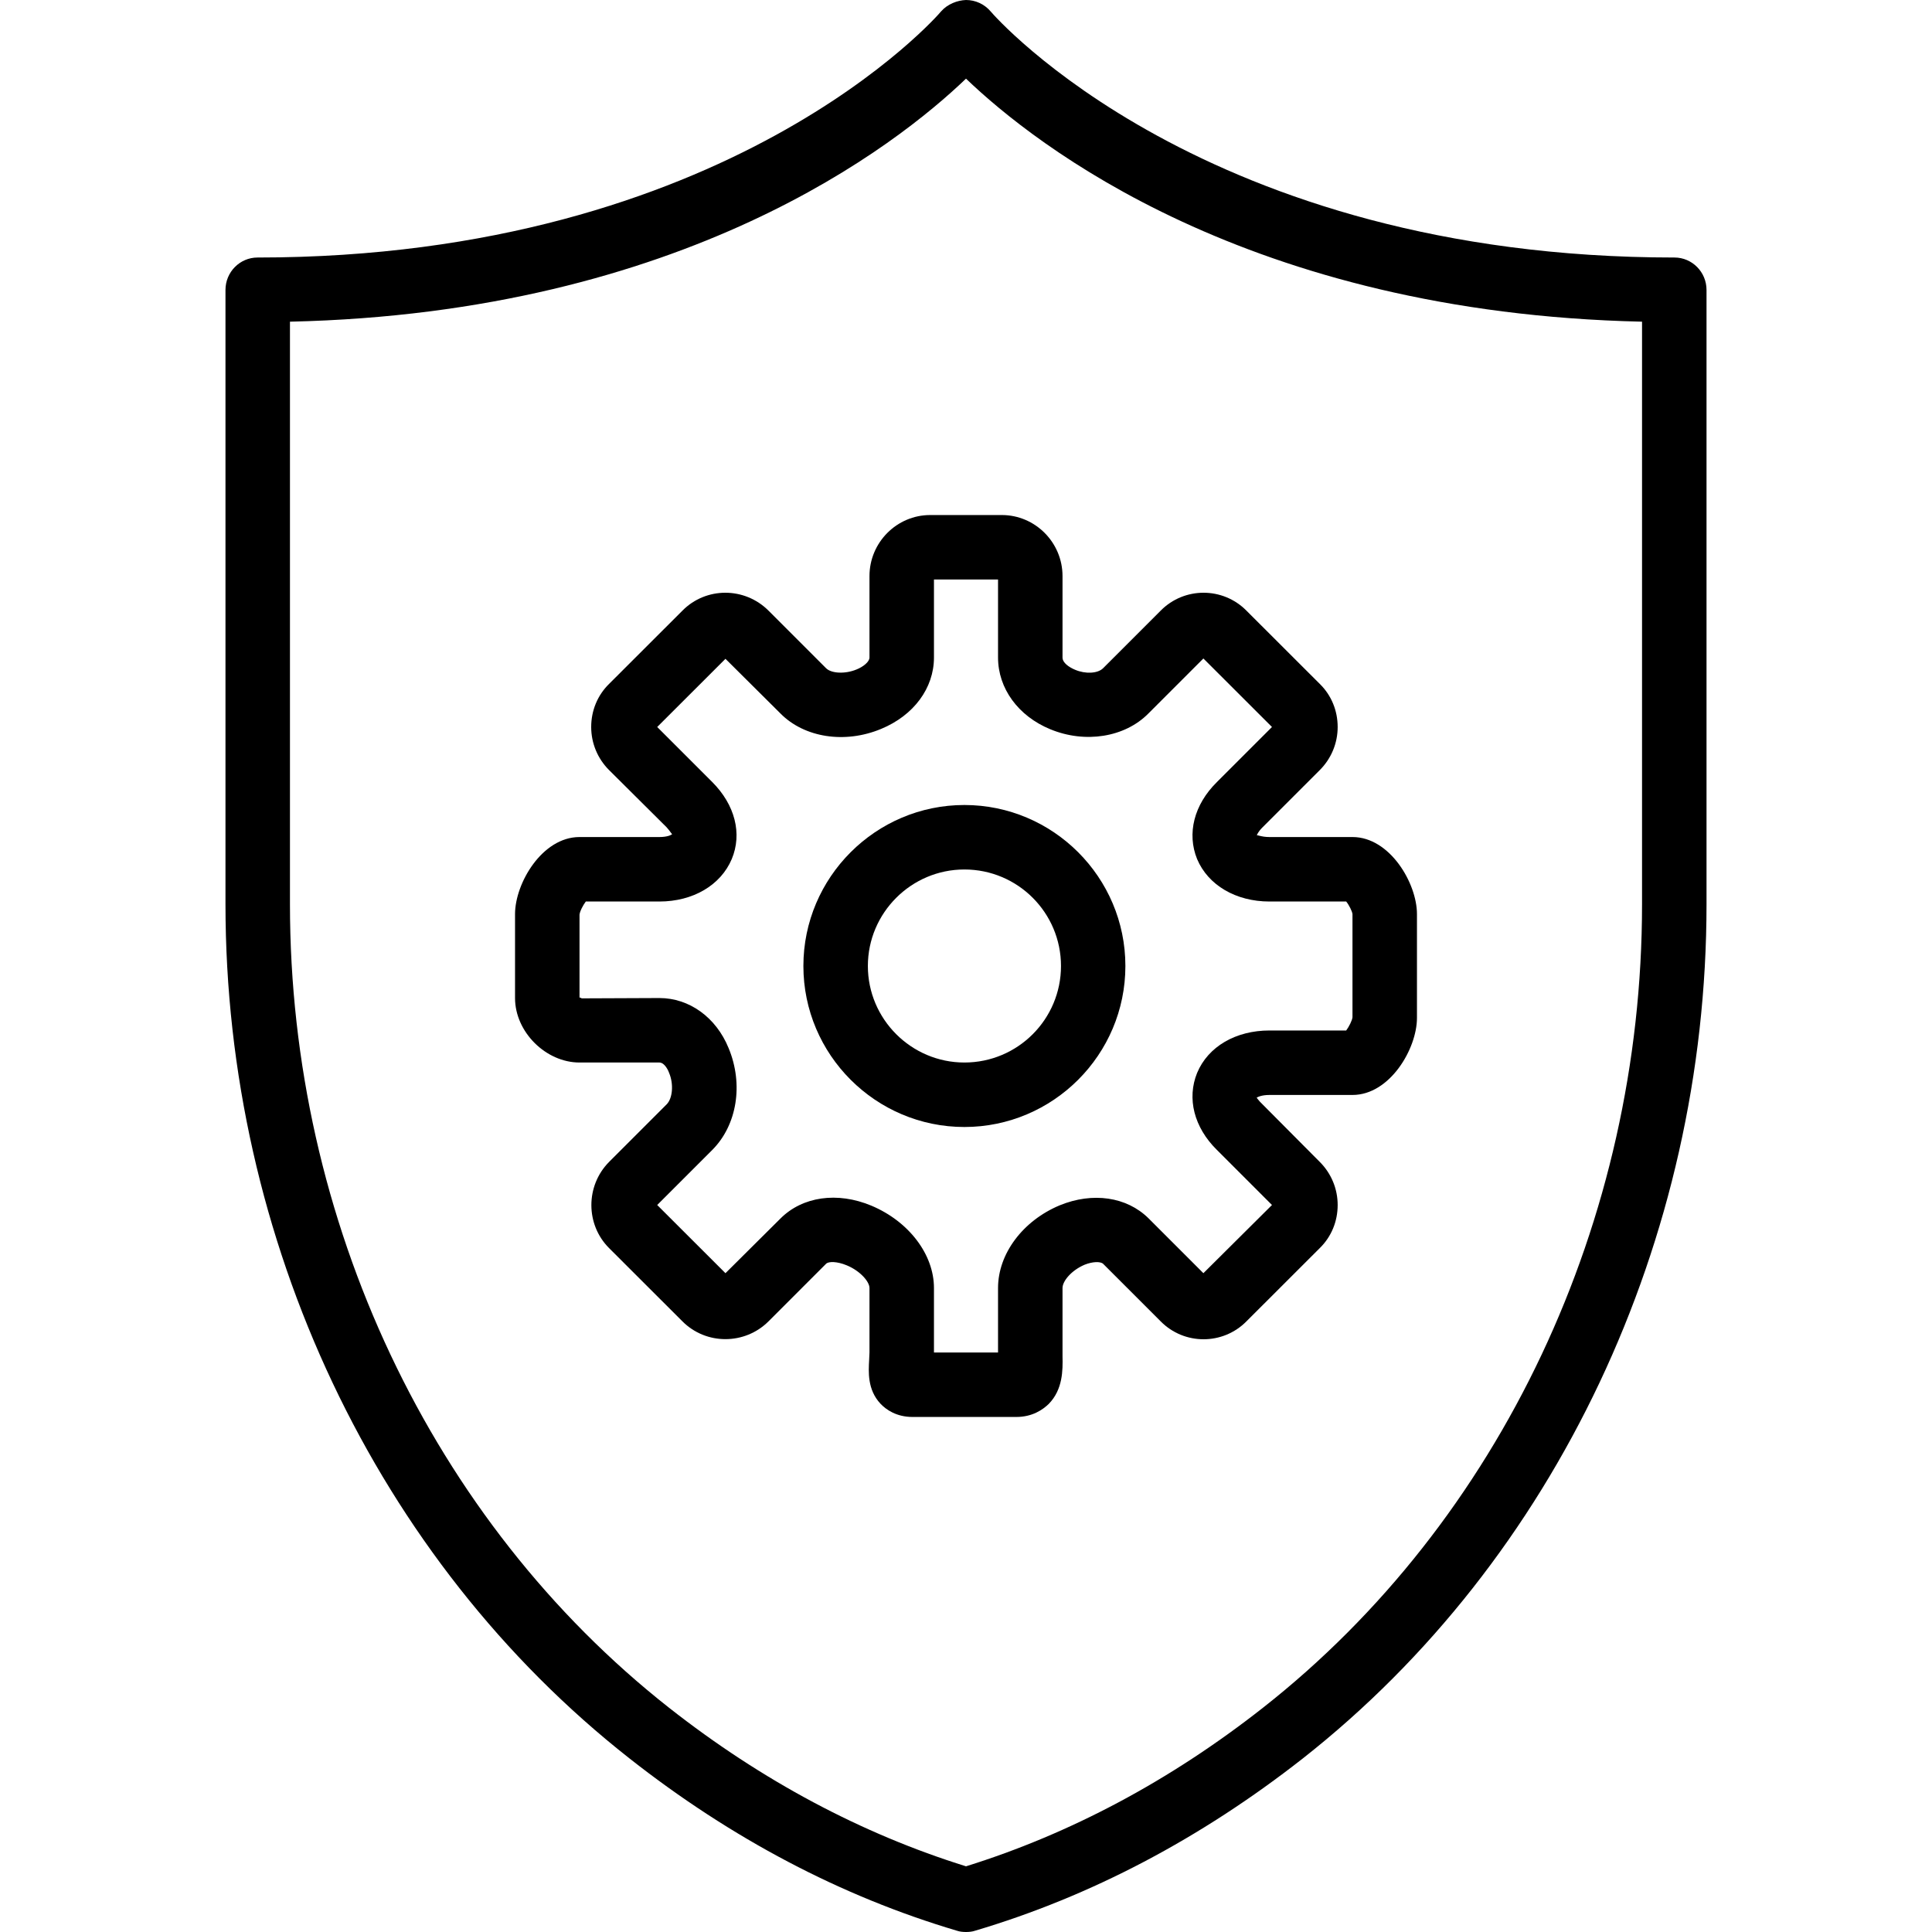 <svg xmlns="http://www.w3.org/2000/svg" width="32" height="32" viewBox="0 0 24 24">
    <path d="M 20.801 3.199 C 14.965 3.199 12.344 0.188 12.309 0.145 C 12.23 0.051 12.117 0 12 0 C 11.891 0.004 11.77 0.051 11.691 0.141 C 11.668 0.172 9.051 3.199 3.199 3.199 C 2.98 3.199 2.801 3.379 2.801 3.602 L 2.801 11.234 C 2.801 15.406 4.676 19.375 7.82 21.844 C 9.086 22.84 10.453 23.559 11.887 23.984 C 11.922 23.996 11.961 24 12 24 C 12.039 24 12.078 23.996 12.113 23.984 C 13.547 23.559 14.914 22.84 16.184 21.844 C 19.324 19.375 21.199 15.406 21.199 11.234 L 21.199 3.602 C 21.199 3.379 21.02 3.199 20.801 3.199 Z M 20.398 11.234 C 20.398 15.164 18.641 18.895 15.688 21.215 C 14.535 22.121 13.293 22.781 12 23.184 C 10.707 22.781 9.465 22.121 8.312 21.215 C 5.363 18.895 3.602 15.164 3.602 11.234 L 3.602 3.996 C 8.496 3.887 11.145 1.797 12 0.977 C 12.855 1.797 15.504 3.887 20.398 3.996 Z M 20.398 11.234"/>
    <path d="M 10.801 7.156 L 10.801 8.168 C 10.801 8.223 10.719 8.285 10.641 8.316 C 10.5 8.375 10.328 8.367 10.262 8.301 L 9.547 7.586 C 9.25 7.289 8.77 7.289 8.477 7.586 L 7.566 8.496 C 7.422 8.637 7.344 8.828 7.344 9.031 C 7.344 9.23 7.422 9.422 7.566 9.566 L 8.281 10.277 C 8.328 10.328 8.348 10.371 8.352 10.359 C 8.344 10.371 8.293 10.398 8.191 10.398 L 7.199 10.398 C 6.734 10.398 6.398 10.973 6.398 11.355 L 6.398 12.398 C 6.398 12.82 6.781 13.199 7.199 13.199 L 8.191 13.199 C 8.258 13.199 8.305 13.305 8.312 13.328 C 8.371 13.469 8.355 13.645 8.281 13.719 L 7.566 14.434 C 7.273 14.73 7.273 15.211 7.566 15.504 L 8.477 16.414 C 8.773 16.711 9.254 16.707 9.547 16.414 L 10.262 15.699 C 10.293 15.668 10.398 15.668 10.52 15.719 C 10.688 15.789 10.801 15.922 10.801 16 L 10.801 16.801 C 10.801 16.832 10.797 16.859 10.797 16.891 C 10.789 17.039 10.773 17.262 10.938 17.438 C 11.008 17.512 11.137 17.602 11.336 17.602 L 12.625 17.602 C 12.824 17.602 12.953 17.512 13.027 17.441 C 13.203 17.262 13.203 17.023 13.199 16.848 L 13.199 16 C 13.199 15.914 13.309 15.781 13.473 15.711 C 13.57 15.672 13.668 15.668 13.703 15.699 L 14.418 16.414 C 14.711 16.711 15.191 16.711 15.484 16.414 L 16.395 15.504 C 16.539 15.363 16.617 15.172 16.617 14.969 C 16.617 14.77 16.539 14.578 16.395 14.434 L 15.684 13.719 C 15.629 13.668 15.613 13.633 15.609 13.637 C 15.621 13.629 15.668 13.602 15.77 13.602 L 16.801 13.602 C 17.266 13.602 17.602 13.027 17.602 12.645 L 17.602 11.355 C 17.602 10.973 17.266 10.398 16.801 10.398 L 15.77 10.398 C 15.664 10.398 15.617 10.367 15.613 10.379 C 15.613 10.371 15.629 10.332 15.684 10.277 L 16.395 9.566 C 16.539 9.422 16.617 9.23 16.617 9.031 C 16.617 8.828 16.539 8.637 16.395 8.496 L 15.484 7.586 C 15.191 7.289 14.711 7.289 14.418 7.586 L 13.703 8.301 C 13.637 8.367 13.484 8.375 13.355 8.32 C 13.281 8.289 13.199 8.234 13.199 8.168 L 13.199 7.156 C 13.199 6.738 12.859 6.398 12.445 6.398 L 11.555 6.398 C 11.141 6.398 10.801 6.738 10.801 7.156 Z M 11.602 7.199 L 12.398 7.199 L 12.398 8.168 C 12.398 8.551 12.648 8.895 13.047 9.059 C 13.48 9.238 13.973 9.16 14.266 8.863 L 14.949 8.18 L 15.801 9.031 L 15.117 9.715 C 14.832 9.996 14.742 10.355 14.871 10.672 C 15.008 10.996 15.352 11.199 15.77 11.199 L 16.723 11.199 C 16.758 11.242 16.797 11.32 16.801 11.355 L 16.801 12.637 C 16.797 12.676 16.758 12.754 16.723 12.801 L 15.77 12.801 C 15.352 12.801 15.008 13 14.871 13.328 C 14.742 13.645 14.832 14.004 15.117 14.285 L 15.801 14.969 L 14.949 15.816 L 14.266 15.133 C 13.996 14.867 13.574 14.805 13.164 14.973 C 12.707 15.164 12.398 15.574 12.398 16 L 12.398 16.801 L 11.602 16.801 L 11.602 16 C 11.602 15.582 11.289 15.172 10.824 14.977 C 10.402 14.801 9.969 14.863 9.695 15.137 L 9.012 15.816 L 8.164 14.969 L 8.848 14.285 C 9.156 13.977 9.238 13.469 9.051 13.02 C 8.895 12.637 8.562 12.398 8.191 12.398 L 7.227 12.402 C 7.215 12.398 7.199 12.383 7.199 12.398 L 7.199 11.363 C 7.203 11.32 7.242 11.246 7.277 11.199 L 8.191 11.199 C 8.609 11.199 8.953 10.996 9.09 10.672 C 9.223 10.355 9.129 9.996 8.848 9.715 L 8.164 9.031 L 9.012 8.184 L 9.695 8.863 C 9.992 9.164 10.496 9.242 10.945 9.055 C 11.352 8.887 11.602 8.547 11.602 8.168 Z M 11.602 7.199"/>
    <path d="M 9.98 12 C 9.98 13.102 10.879 14 11.98 14 C 13.082 14 13.98 13.102 13.98 12 C 13.98 10.898 13.082 10 11.98 10 C 10.879 10 9.98 10.898 9.98 12 Z M 11.98 10.801 C 12.645 10.801 13.18 11.34 13.18 12 C 13.18 12.66 12.645 13.199 11.98 13.199 C 11.32 13.199 10.781 12.66 10.781 12 C 10.781 11.34 11.32 10.801 11.98 10.801 Z M 11.98 10.801"/>
</svg>
